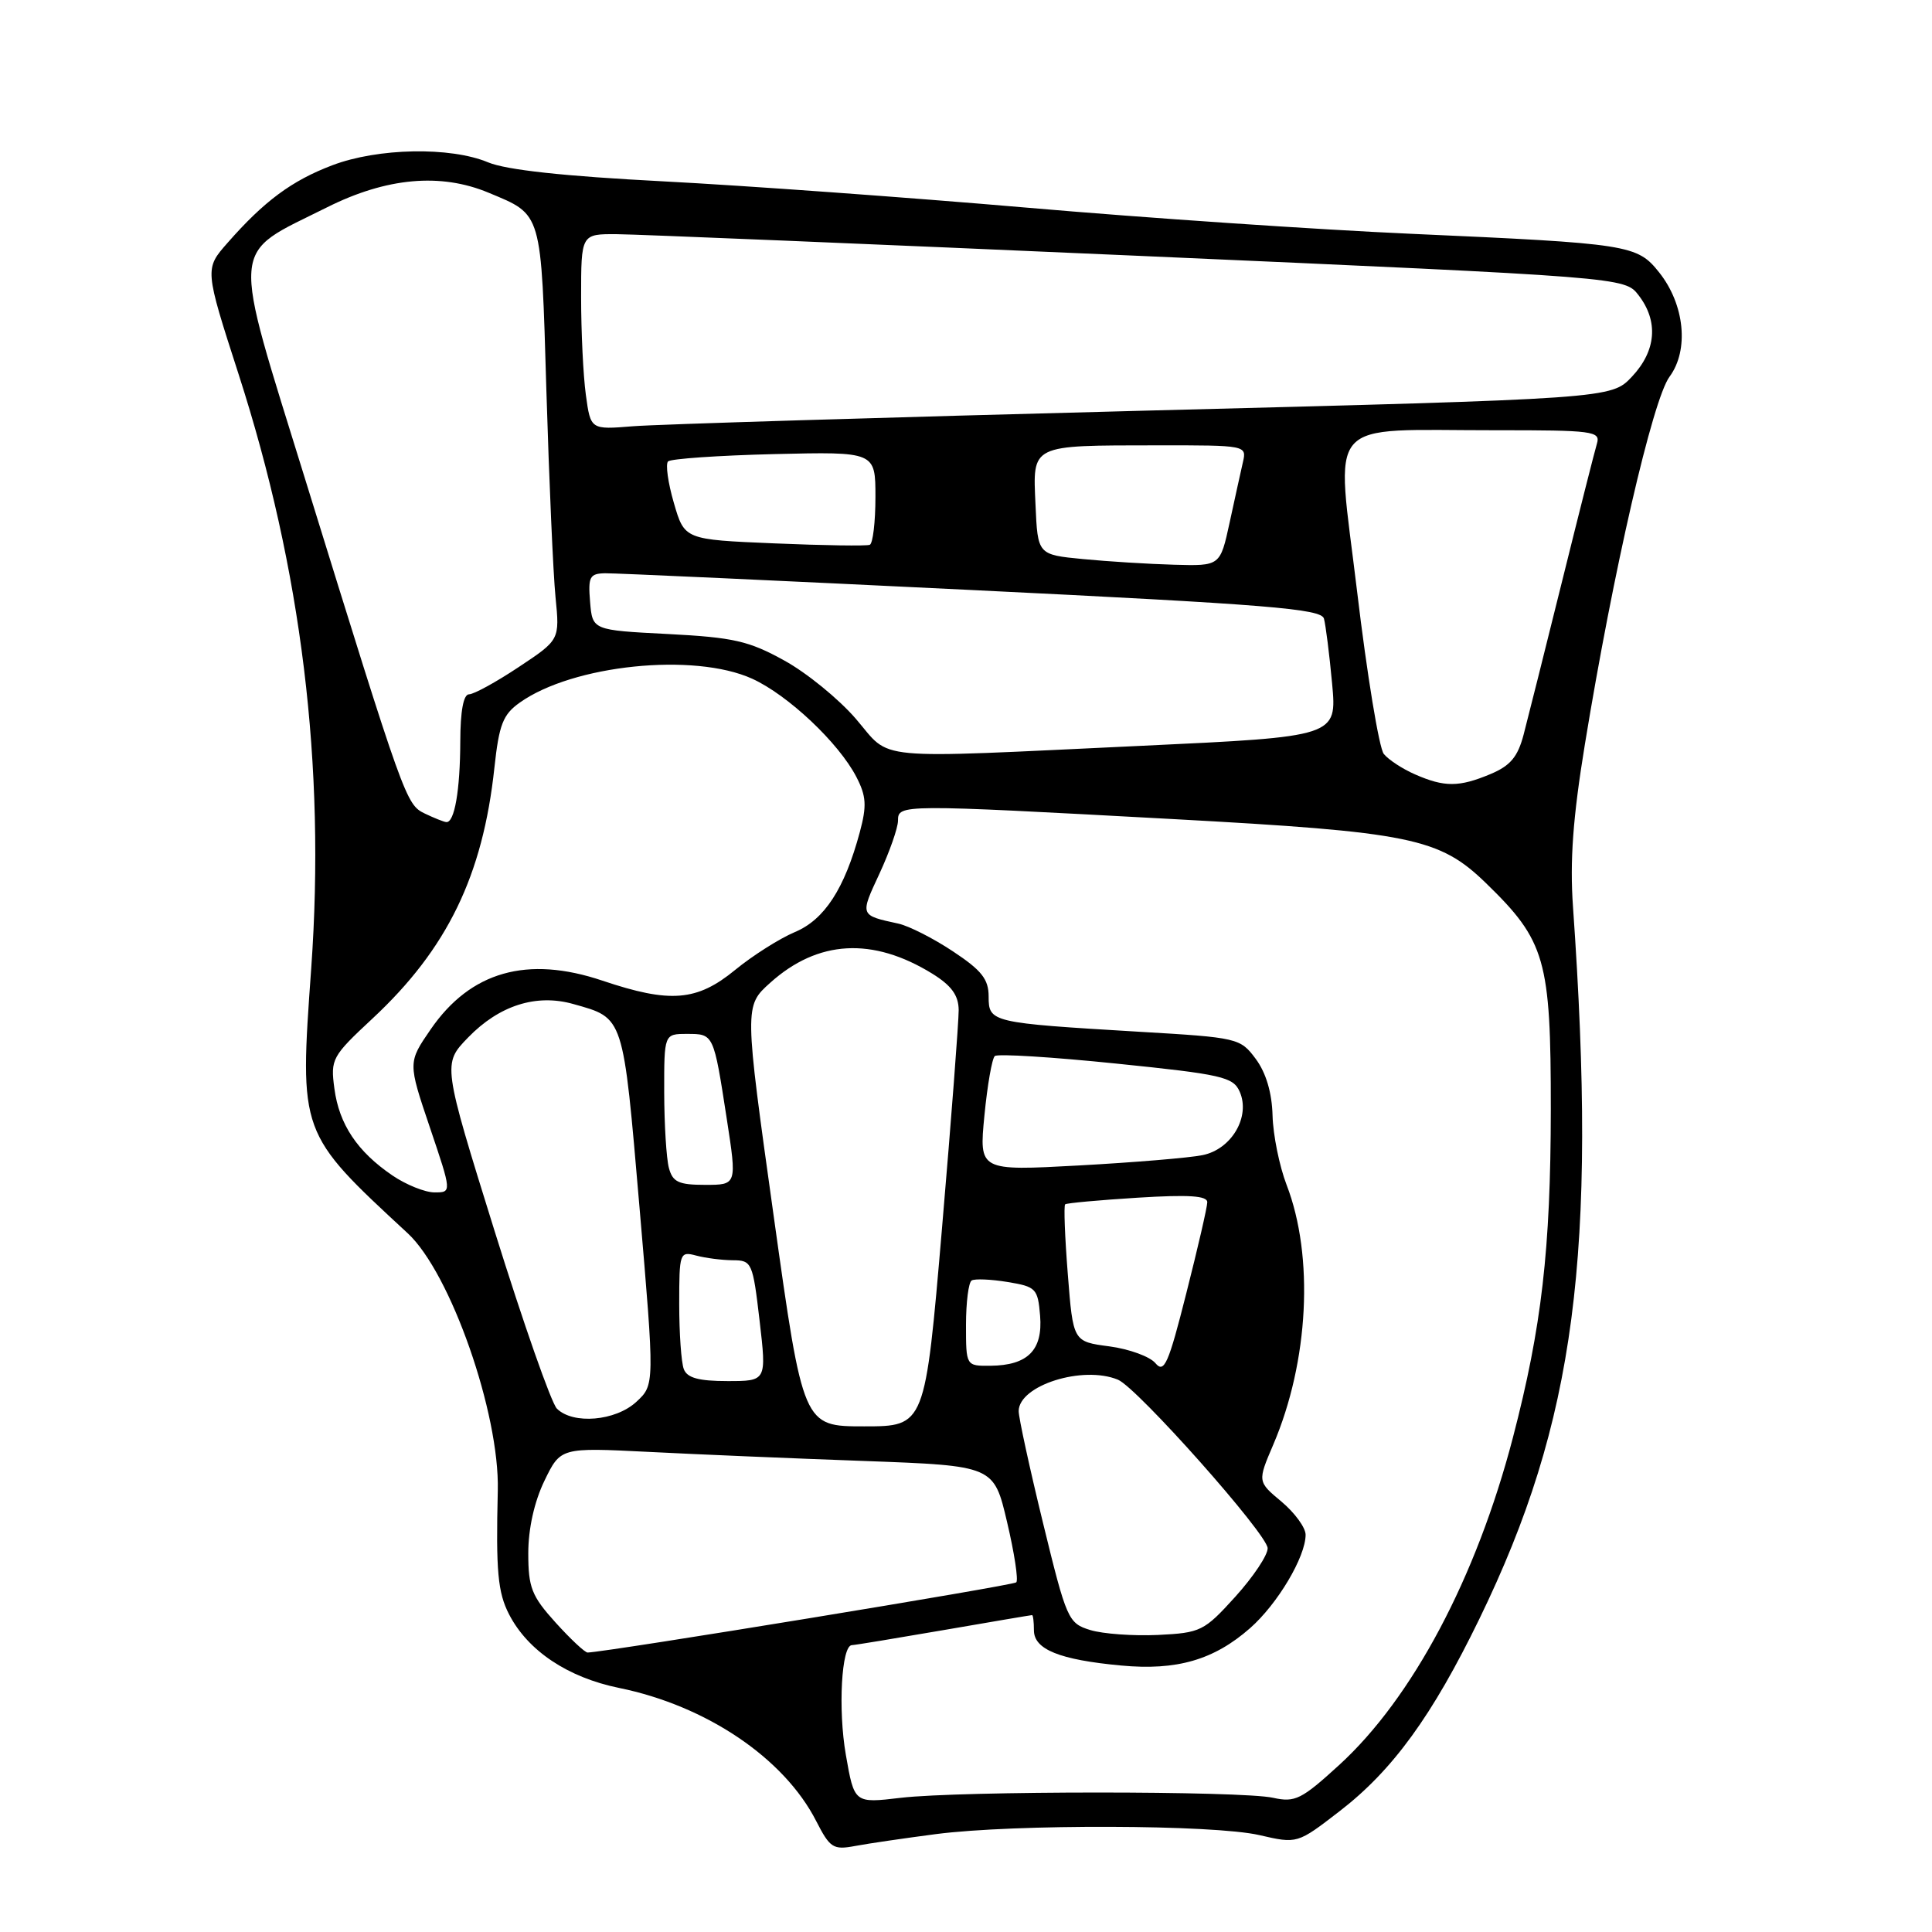 <?xml version="1.0" encoding="UTF-8" standalone="no"?>
<!DOCTYPE svg PUBLIC "-//W3C//DTD SVG 1.1//EN" "http://www.w3.org/Graphics/SVG/1.1/DTD/svg11.dtd" >
<svg xmlns="http://www.w3.org/2000/svg" xmlns:xlink="http://www.w3.org/1999/xlink" version="1.1" viewBox="0 0 256 256">
 <g >
 <path fill="currentColor"
d=" M 124.00 243.03 C 134.42 241.68 160.81 241.76 166.87 243.16 C 171.90 244.32 171.90 244.32 177.52 239.98 C 184.54 234.57 189.79 227.34 196.03 214.50 C 208.74 188.35 211.66 166.13 208.43 120.16 C 208.00 114.05 208.42 108.33 210.00 98.66 C 213.76 75.64 218.99 52.93 221.22 49.92 C 223.83 46.39 223.23 40.35 219.85 36.10 C 216.93 32.43 215.92 32.27 187.00 30.98 C 174.62 30.43 151.68 28.87 136.00 27.51 C 120.32 26.16 98.68 24.59 87.89 24.03 C 74.74 23.35 67.09 22.52 64.67 21.51 C 59.67 19.42 50.07 19.60 44.03 21.90 C 38.67 23.93 35.00 26.65 30.16 32.17 C 27.11 35.63 27.11 35.63 31.61 49.57 C 39.97 75.49 43.15 101.45 41.24 128.28 C 39.67 150.25 39.60 150.06 54.03 163.42 C 59.70 168.68 66.21 187.27 65.96 197.50 C 65.70 208.21 65.96 211.01 67.46 213.92 C 69.95 218.74 75.23 222.27 82.03 223.66 C 93.61 226.02 103.90 232.97 108.15 241.30 C 109.98 244.87 110.40 245.15 113.32 244.60 C 115.07 244.27 119.88 243.57 124.00 243.03 Z  M 112.08 232.53 C 111.03 226.50 111.50 218.01 112.88 217.99 C 113.22 217.99 118.67 217.09 125.00 216.00 C 131.32 214.91 136.61 214.01 136.75 214.01 C 136.89 214.00 137.00 214.91 137.00 216.02 C 137.00 218.56 140.39 219.93 148.56 220.69 C 155.93 221.38 160.85 219.95 165.64 215.74 C 169.28 212.54 173.00 206.29 173.00 203.36 C 173.00 202.42 171.56 200.45 169.81 198.98 C 166.62 196.32 166.62 196.32 168.72 191.41 C 173.42 180.41 174.14 166.48 170.48 157.00 C 169.53 154.53 168.69 150.40 168.62 147.82 C 168.54 144.79 167.76 142.16 166.40 140.32 C 164.34 137.55 164.04 137.48 150.90 136.71 C 131.30 135.54 131.00 135.47 131.00 132.05 C 131.00 129.75 130.08 128.58 126.27 126.06 C 123.67 124.33 120.41 122.68 119.02 122.38 C 113.91 121.27 113.94 121.33 116.52 115.79 C 117.87 112.88 118.98 109.71 118.99 108.75 C 119.00 106.56 119.14 106.56 155.39 108.53 C 186.95 110.25 190.72 111.02 196.90 117.02 C 204.79 124.68 205.50 127.15 205.49 147.00 C 205.47 165.57 204.28 175.87 200.47 190.48 C 195.63 209.04 187.16 225.00 177.44 233.88 C 172.46 238.43 171.60 238.86 168.71 238.22 C 164.53 237.28 127.29 237.29 119.35 238.22 C 113.20 238.95 113.20 238.95 112.08 232.53 Z  M 73.62 215.00 C 70.44 211.48 70.00 210.36 70.00 205.81 C 70.00 202.56 70.80 198.98 72.14 196.21 C 74.28 191.80 74.28 191.80 85.89 192.38 C 92.27 192.71 105.19 193.25 114.59 193.59 C 131.69 194.22 131.69 194.22 133.44 201.67 C 134.41 205.78 134.96 209.38 134.66 209.67 C 134.24 210.09 80.69 218.86 77.87 218.97 C 77.52 218.99 75.61 217.20 73.62 215.00 Z  M 144.47 215.99 C 141.54 215.09 141.33 214.61 138.20 201.78 C 136.42 194.48 134.97 187.81 134.98 186.97 C 135.02 183.56 143.49 180.89 148.14 182.82 C 150.69 183.88 167.95 203.30 167.97 205.15 C 167.99 206.06 166.06 208.95 163.68 211.58 C 159.55 216.14 159.10 216.36 153.43 216.64 C 150.17 216.79 146.14 216.50 144.47 215.99 Z  M 102.52 161.15 C 98.62 133.31 98.62 133.31 102.06 130.22 C 108.38 124.54 115.63 124.14 123.54 129.02 C 126.07 130.59 127.01 131.88 127.03 133.83 C 127.04 135.30 126.05 148.31 124.82 162.75 C 122.58 189.00 122.58 189.00 114.50 189.00 C 106.42 189.00 106.42 189.00 102.52 161.15 Z  M 73.79 186.65 C 73.05 185.91 69.34 175.32 65.54 163.13 C 58.64 140.97 58.64 140.97 62.03 137.47 C 66.15 133.22 71.07 131.65 75.97 133.04 C 82.72 134.94 82.54 134.41 84.74 160.01 C 86.75 183.50 86.75 183.50 84.32 185.75 C 81.56 188.30 75.93 188.78 73.79 186.65 Z  M 90.61 181.42 C 90.27 180.55 90.00 176.67 90.00 172.80 C 90.00 165.99 90.07 165.79 92.25 166.37 C 93.49 166.70 95.67 166.98 97.11 166.99 C 99.62 167.00 99.75 167.29 100.65 175.00 C 101.58 183.00 101.58 183.00 96.40 183.00 C 92.59 183.00 91.05 182.58 90.61 181.42 Z  M 153.11 180.64 C 152.39 179.76 149.63 178.75 146.99 178.40 C 142.19 177.77 142.19 177.77 141.49 168.83 C 141.10 163.91 140.94 159.75 141.14 159.58 C 141.34 159.41 145.66 159.02 150.75 158.70 C 157.54 158.28 159.99 158.44 159.97 159.31 C 159.96 159.97 158.71 165.39 157.19 171.37 C 154.83 180.72 154.26 182.01 153.11 180.64 Z  M 128.00 175.56 C 128.00 172.57 128.34 169.91 128.75 169.67 C 129.16 169.42 131.30 169.51 133.50 169.87 C 137.28 170.49 137.52 170.73 137.82 174.35 C 138.19 178.90 136.19 180.92 131.25 180.97 C 128.00 181.00 128.00 181.00 128.00 175.56 Z  M 51.99 155.75 C 47.35 152.59 44.94 148.99 44.31 144.25 C 43.78 140.33 43.98 139.97 49.36 134.96 C 59.26 125.74 63.98 116.02 65.51 101.73 C 66.13 96.00 66.64 94.68 68.87 93.10 C 75.90 88.09 91.97 86.44 99.66 89.93 C 104.41 92.09 111.14 98.43 113.48 102.96 C 114.79 105.50 114.87 106.76 113.93 110.26 C 111.91 117.77 109.24 121.87 105.31 123.51 C 103.30 124.36 99.74 126.61 97.41 128.52 C 92.34 132.68 88.80 132.96 79.82 129.94 C 69.87 126.59 62.35 128.72 57.07 136.39 C 54.05 140.78 54.05 140.78 56.96 149.39 C 59.87 158.00 59.87 158.00 57.58 158.00 C 56.33 158.00 53.81 156.99 51.99 155.75 Z  M 88.63 154.75 C 88.30 153.51 88.02 149.01 88.01 144.75 C 88.00 137.00 88.00 137.00 91.03 137.00 C 94.58 137.00 94.55 136.93 96.30 148.25 C 97.65 157.00 97.65 157.00 93.44 157.00 C 89.92 157.00 89.13 156.63 88.63 154.75 Z  M 130.44 147.82 C 130.83 143.80 131.45 140.24 131.82 139.93 C 132.20 139.61 139.43 140.06 147.91 140.93 C 161.91 142.36 163.40 142.70 164.26 144.64 C 165.73 147.95 163.20 152.28 159.35 153.06 C 157.61 153.42 150.24 154.03 142.96 154.43 C 129.73 155.15 129.73 155.15 130.44 147.82 Z  M 56.29 107.80 C 53.80 106.59 53.64 106.16 40.48 63.64 C 30.55 31.52 30.35 33.96 43.34 27.47 C 51.21 23.53 58.39 22.88 64.75 25.54 C 71.89 28.52 71.69 27.83 72.40 51.80 C 72.76 63.73 73.30 76.04 73.61 79.14 C 74.17 84.78 74.17 84.78 68.73 88.39 C 65.74 90.38 62.78 92.00 62.15 92.00 C 61.41 92.00 61.00 94.23 60.99 98.25 C 60.97 104.74 60.22 109.05 59.13 108.93 C 58.79 108.90 57.50 108.38 56.29 107.80 Z  M 187.50 102.61 C 185.85 101.89 183.99 100.68 183.36 99.90 C 182.74 99.13 181.14 89.43 179.82 78.35 C 177.01 54.89 175.15 57.03 198.32 57.01 C 211.01 57.00 212.09 57.14 211.61 58.75 C 211.32 59.71 209.24 67.92 206.99 77.00 C 204.74 86.08 202.44 95.22 201.89 97.33 C 201.11 100.30 200.13 101.47 197.47 102.58 C 193.33 104.31 191.40 104.32 187.50 102.61 Z  M 113.40 95.24 C 111.15 92.63 106.88 89.14 103.90 87.51 C 99.22 84.92 97.17 84.46 88.50 84.01 C 78.50 83.50 78.50 83.50 78.19 79.75 C 77.91 76.42 78.14 76.00 80.19 75.96 C 81.46 75.94 103.31 76.94 128.75 78.18 C 168.12 80.10 175.07 80.67 175.43 81.97 C 175.66 82.81 176.15 86.67 176.51 90.56 C 177.16 97.61 177.16 97.61 151.33 98.82 C 114.81 100.53 118.23 100.85 113.40 95.24 Z  M 143.50 74.08 C 137.50 73.50 137.50 73.50 137.21 66.88 C 136.85 58.83 136.44 59.03 153.36 59.01 C 165.15 59.00 165.21 59.01 164.69 61.25 C 164.41 62.49 163.61 66.09 162.93 69.25 C 161.68 75.00 161.68 75.00 155.59 74.83 C 152.24 74.74 146.80 74.40 143.50 74.08 Z  M 102.60 72.00 C 90.70 71.50 90.70 71.50 89.29 66.64 C 88.51 63.97 88.17 61.50 88.52 61.14 C 88.87 60.79 95.20 60.35 102.58 60.17 C 116.00 59.85 116.00 59.85 116.00 65.86 C 116.00 69.17 115.66 72.02 115.25 72.19 C 114.84 72.36 109.15 72.28 102.60 72.00 Z  M 77.63 52.33 C 77.28 49.80 77.00 43.96 77.00 39.36 C 77.00 31.00 77.00 31.00 81.75 31.03 C 84.36 31.05 115.48 32.34 150.90 33.90 C 215.29 36.74 215.29 36.74 217.12 39.12 C 219.78 42.57 219.46 46.48 216.25 49.90 C 213.50 52.83 213.50 52.83 151.50 54.42 C 117.40 55.30 86.97 56.23 83.88 56.48 C 78.26 56.94 78.26 56.94 77.63 52.33 Z "/>
</g>
</svg>
